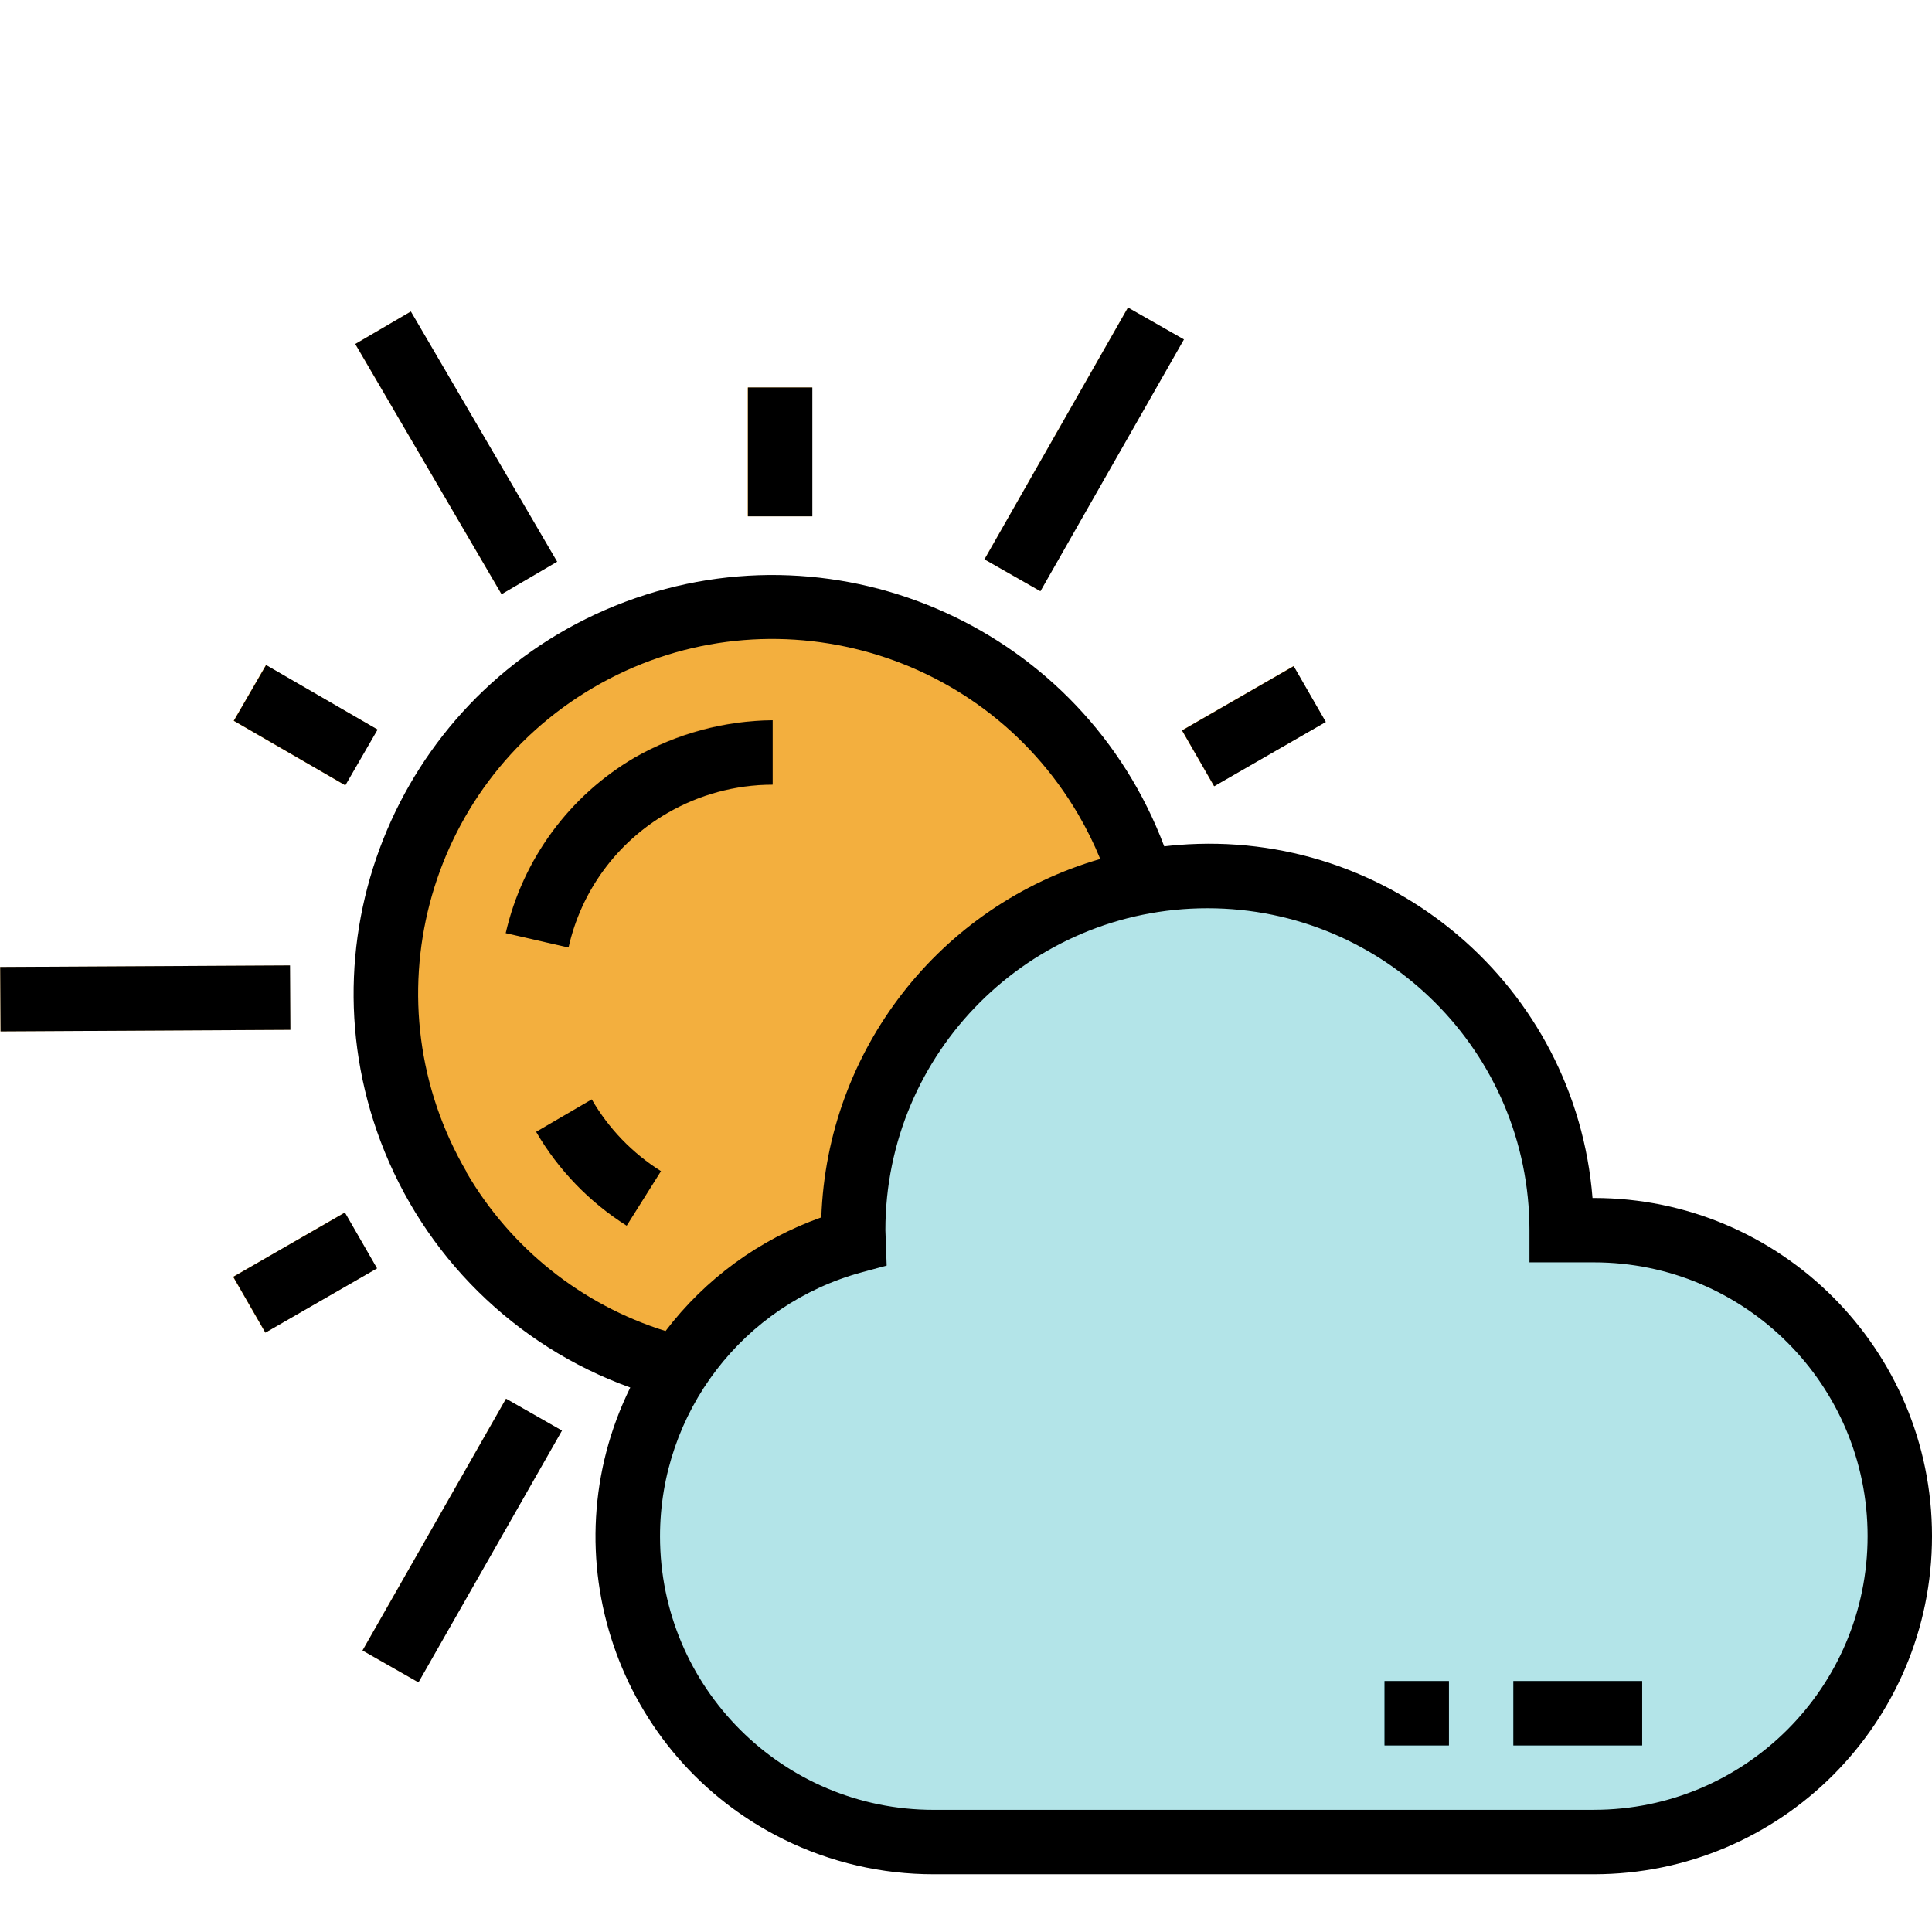 <svg height="150pt" viewBox="0 100 511.994 150" width="150pt" xmlns="http://www.w3.org/2000/svg"><path d="m307.105 182.43c0 56.559-45.852 102.41-102.41 102.41-56.562 0-102.414-45.852-102.414-102.41 0-56.562 45.852-102.414 102.414-102.414 56.559 0 102.41 45.852 102.41 102.414zm0 0" fill="#f3af3e"/><path d="m150.613 170.105-16.641-3.805c7.516-32.984 36.832-56.391 70.66-56.422h.07v17.07c-9.797.117-19.402 2.715-27.926 7.551-13.32 7.684-22.809 20.598-26.164 35.605zm0 0" fill="#da922a"/><path d="m166.016 243.809c-9.875-6.242-18.105-14.77-23.988-24.863l14.738-8.594c4.473 7.738 10.77 14.262 18.34 19.008zm0 0" fill="#da922a"/><path d="m260.832 67.227 38.035-66.73 14.828 8.453-38.035 66.73zm0 0" fill="#fbd699"/><path d="m94.094 10.164 14.738-8.613 38.773 66.305-14.738 8.617zm0 0" fill="#fbd699"/><path d="m0 175.262 76.809-.414.09 17.066-76.805.414zm0 0" fill="#fbd699"/><path d="m96.012 356.395 38.035-66.73 14.832 8.453-38.035 66.73zm0 0" fill="#fbd699"/><path d="m422.324 245.012h-8.531c0-51.848-42.031-93.879-93.879-93.879-51.848 0-93.875 42.031-93.875 93.879 0 .98.117 1.926.145 2.891-43.18 11.855-68.574 56.469-56.719 99.645 9.637 35.113 41.5 59.492 77.91 59.613h174.949c44.777 0 81.074-36.297 81.074-81.074 0-44.777-36.297-81.074-81.074-81.074zm0 0" fill="#b3e4e8"/><g fill="#f3af3e"><path d="m198.148 21.695h17.07v34.137h-17.07zm0 0"/><path d="m61.902 110.02 8.547-14.773 29.543 17.094-8.547 14.773zm0 0"/><path d="m61.77 257.371 29.582-17.035 8.516 14.793-29.582 17.035zm0 0"/><path d="m313.199 112.555 29.582-17.035 8.516 14.793-29.582 17.035zm0 0"/></g><path d="m400.988 364.488h34.137v17.07h-34.137zm0 0" fill="#6fbbc6"/><path d="m366.852 364.488h17.07v17.07h-17.07zm0 0" fill="#6fbbc6"/><path d="m176.82 134.5c8.465-4.938 18.086-7.543 27.883-7.555h.059v-17.066c-12.82.141-25.395 3.539-36.543 9.875-17.328 10.137-29.699 26.98-34.195 46.543l16.641 3.809c3.352-15.004 12.84-27.918 26.156-35.605zm0 0"/><path d="m156.824 210.352-14.738 8.594c5.883 10.098 14.113 18.629 23.992 24.871l9.086-14.449c-7.566-4.754-13.863-11.281-18.34-19.016zm0 0"/><path d="m260.891 67.234 38.035-66.73 14.828 8.453-38.035 66.73zm0 0"/><path d="m94.152 10.164 14.734-8.613 38.766 66.309-14.734 8.613zm0 0"/><path d="m.051 175.262 76.809-.414.094 17.066-76.809.414zm0 0"/><path d="m96.07 356.395 38.035-66.73 14.828 8.453-38.035 66.73zm0 0"/><path d="m422.387 236.477h-.359c-4.473-56.141-53.613-98.027-109.754-93.555-1.254.098-2.504.223-3.75.367-21.578-57.348-85.559-86.344-142.91-64.77-57.348 21.578-86.344 85.559-64.77 142.906 11.438 30.402 35.625 54.266 66.18 65.289-21.816 44.34-3.562 97.969 40.773 119.785 12.332 6.07 25.895 9.215 39.637 9.195h174.953c49.488 0 89.609-40.121 89.609-89.609 0-49.492-40.121-89.609-89.609-89.609zm-298.699-6.828c-26.195-44.742-11.16-102.25 33.586-128.445 44.742-26.191 102.246-11.156 128.441 33.586 2.23 3.805 4.188 7.766 5.859 11.848-42.574 12.359-72.391 50.672-73.918 94.977-16.398 5.812-30.746 16.281-41.285 30.125-22.215-6.938-41.031-21.938-52.742-42.047zm298.699 168.977h-174.953c-40.039.016-72.508-32.434-72.523-72.473-.008-32.754 21.941-61.449 53.559-70.004l6.504-1.758-.34-9.391c.02-47.133 38.246-85.324 85.379-85.305 47.105.02 85.285 38.203 85.305 85.305v8.535h17.07c40.062 0 72.539 32.477 72.539 72.543 0 40.062-32.477 72.539-72.539 72.539zm0 0"/><path d="m198.207 21.695h17.07v34.137h-17.07zm0 0"/><path d="m61.973 110.016 8.551-14.773 29.543 17.102-8.547 14.77zm0 0"/><path d="m61.82 257.371 29.586-17.035 8.516 14.793-29.582 17.035zm0 0"/><path d="m313.258 112.574 29.582-17.035 8.516 14.793-29.582 17.035zm0 0"/><path d="m401.051 364.488h34.137v17.07h-34.137zm0 0"/><path d="m366.914 364.488h17.066v17.07h-17.066zm0 0"/></svg>